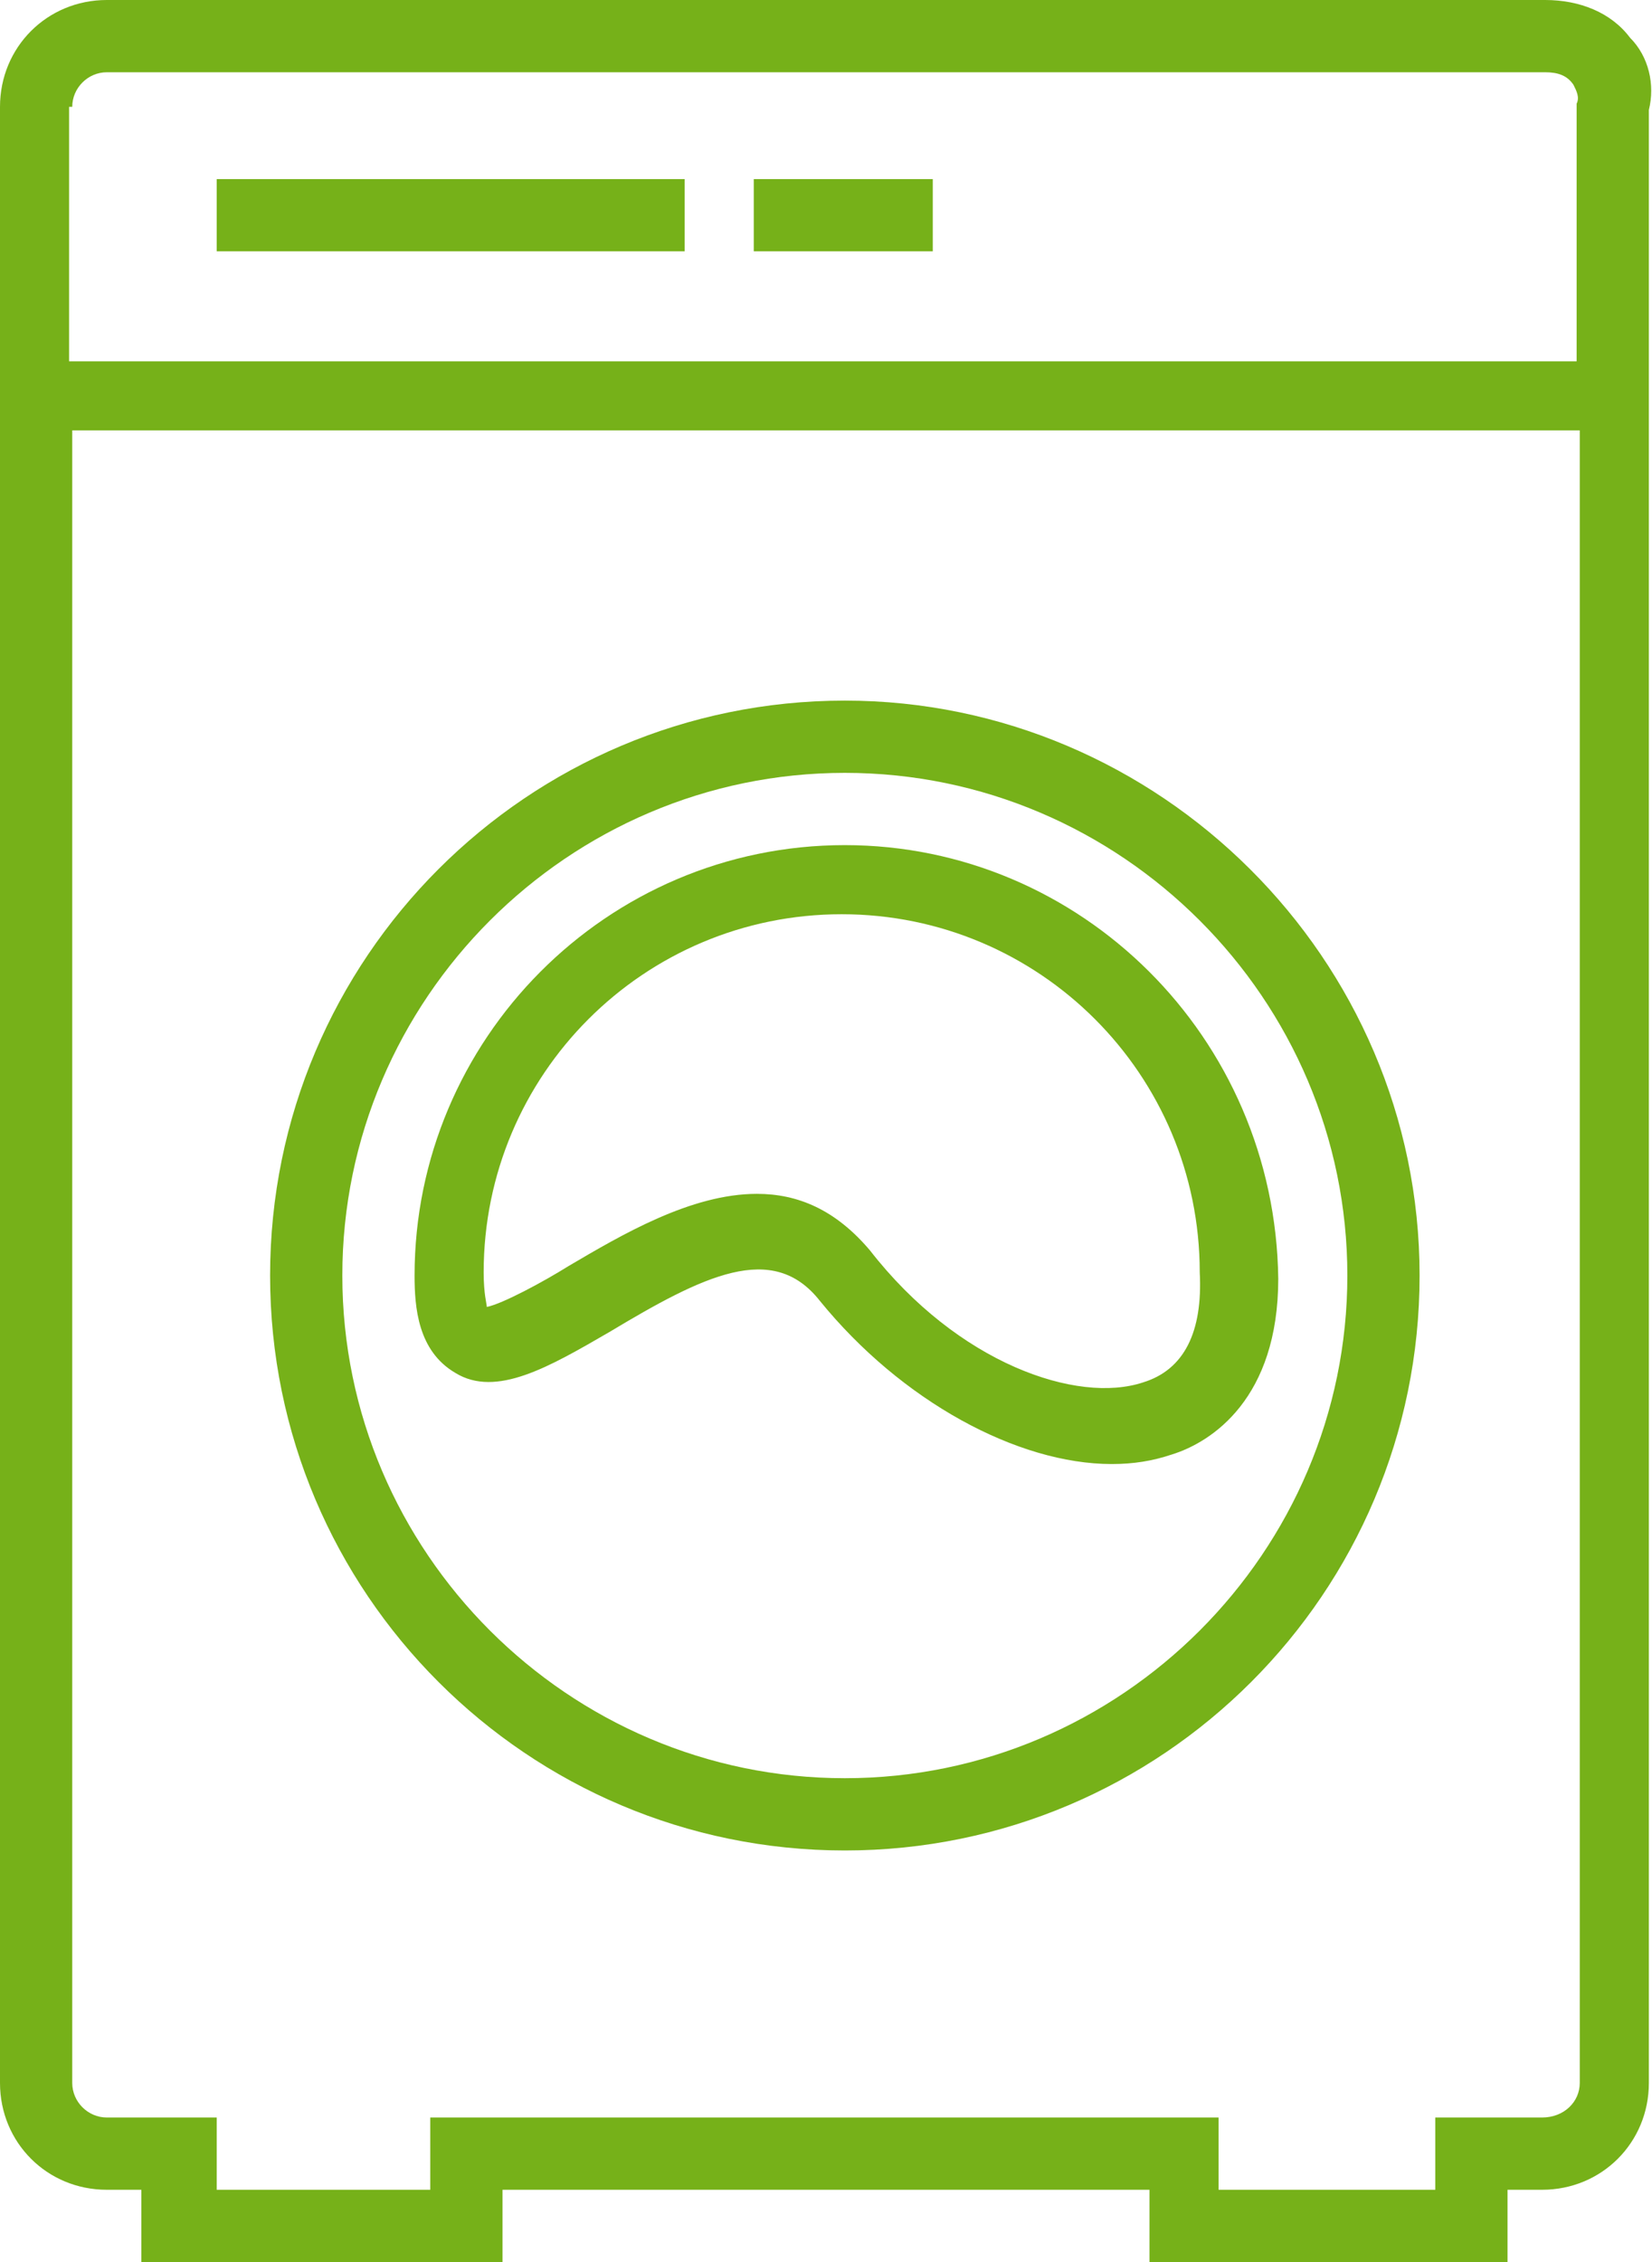 <svg version="1.2" baseProfile="tiny" xmlns="http://www.w3.org/2000/svg" width="52.6" height="72" viewBox="0 0 52.6 72" overflow="scroll"><g fill="#76B119"><path d="M51.9 1.2C51.3.4 50.3 0 49.2 0H3.4C1.5 0 0 1.5 0 3.4v62.9c0 1.9 1.5 3.4 3.4 3.4h1.1V72H16v-2.3h20.6V72H48v-2.3h1.1c1.9 0 3.4-1.5 3.4-3.4V3.5c.2-.8 0-1.7-.6-2.3zM2.3 3.4c0-.6.5-1.1 1.1-1.1h45.8c.4 0 .7.1.9.4.1.2.2.4.1.6v8.2h-48V3.4zm46.8 64h-3.4v2.3h-6.9v-2.3H13.7v2.3H6.9v-2.3H3.4c-.6 0-1.1-.5-1.1-1.1V13.7h48v52.6c0 .6-.5 1.1-1.2 1.1z"/><path d="M26.9 22.3c-10.1 0-18.3 8.2-18.3 18.3s8.2 18.3 18.3 18.3 18.3-8.2 18.3-18.3-8.3-18.3-18.3-18.3zm0 34.3c-8.8 0-16-7.2-16-16s7.2-16 16-16 16 7.2 16 16-7.2 16-16 16z"/><path d="M26.9 26.9c-7.6 0-13.7 6.2-13.7 13.7 0 1 .1 2.4 1.3 3.1 1.3.8 3-.2 4.9-1.3 3-1.8 5.2-2.9 6.7-1 2.6 3.2 6.3 5.2 9.3 5.2.7 0 1.3-.1 1.9-.3 1.3-.4 3.4-1.8 3.4-5.6-.1-7.7-6.3-13.8-13.8-13.8zM36.4 44c-2.1.7-5.9-.6-8.7-4.2-1.1-1.3-2.3-1.8-3.6-1.8-2.1 0-4.3 1.3-6 2.3-.8.5-2.1 1.2-2.6 1.3 0-.1-.1-.4-.1-1.1 0-6.3 5.1-11.4 11.4-11.4s11.4 5.1 11.4 11.4c.1 1.9-.5 3.1-1.8 3.5zM6.9 5.7h14.9V8H6.9zm17.1 0h5.7V8H24z"/></g></svg>